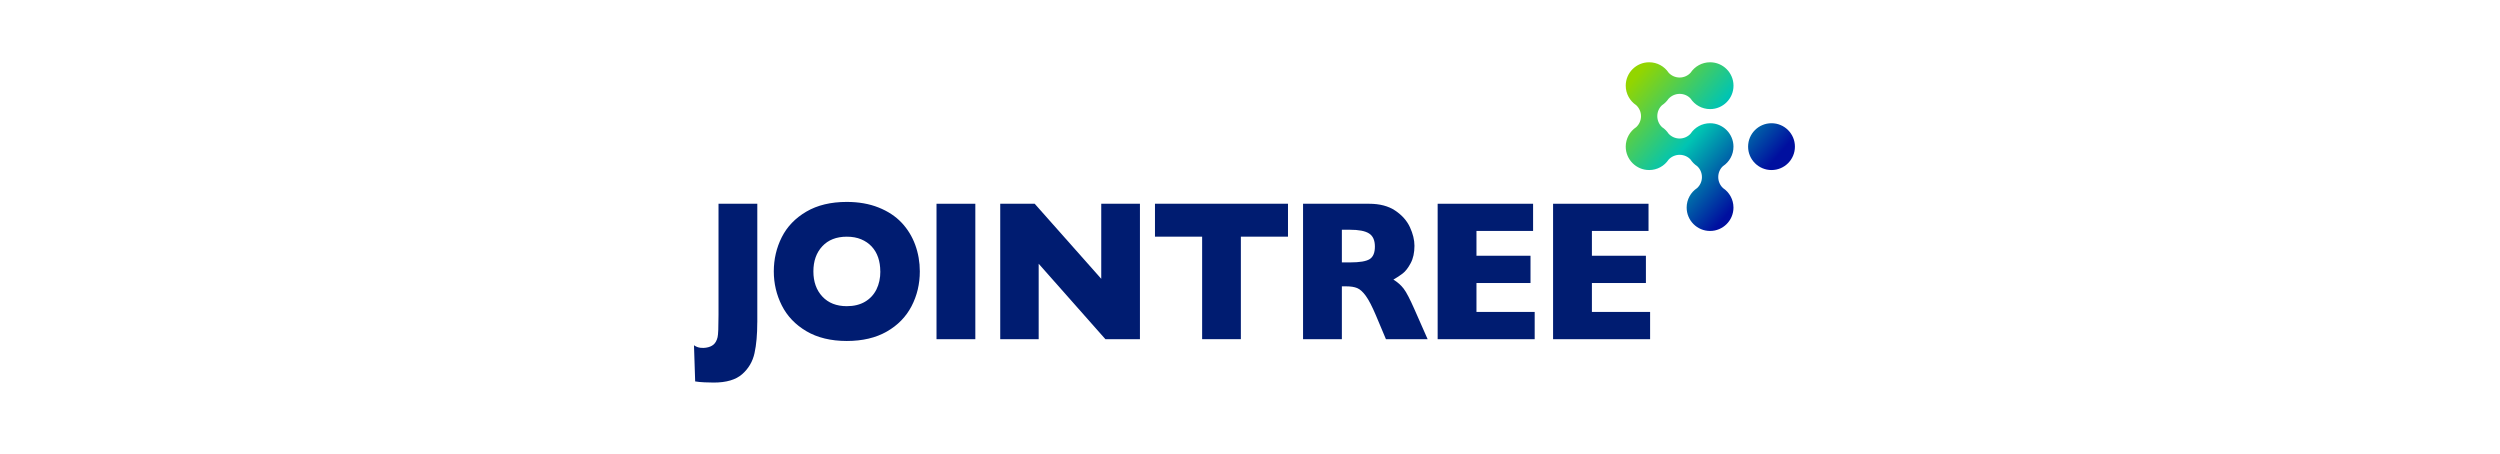<svg width="281" height="51" viewBox="0 0 281 51" fill="none" xmlns="http://www.w3.org/2000/svg">
<g clip-path="url(#clip0_621_2300)">
<path d="M85.117 36.237C85.117 37.591 85.016 38.742 84.809 39.687C84.603 40.631 84.141 41.422 83.427 42.052C82.71 42.685 81.643 43 80.226 43C79.704 43 78.658 42.972 78.137 42.871L78.004 38.808C78.476 39.148 79.001 39.13 79.351 39.081C79.701 39.029 79.981 38.917 80.198 38.735C80.411 38.553 80.565 38.28 80.656 37.906C80.726 37.612 80.761 36.776 80.761 35.39V22.902H85.121V36.237H85.117Z" fill="#001C71"/>
<path d="M103.388 30.502C103.388 31.923 103.076 33.228 102.454 34.424C101.831 35.617 100.904 36.566 99.672 37.269C98.44 37.972 96.943 38.326 95.176 38.326C93.409 38.326 91.873 37.958 90.638 37.227C89.399 36.496 88.479 35.53 87.877 34.337C87.275 33.144 86.975 31.867 86.975 30.502C86.975 29.137 87.272 27.853 87.87 26.664C88.469 25.474 89.389 24.515 90.631 23.788C91.873 23.06 93.388 22.696 95.176 22.696C96.513 22.696 97.702 22.906 98.748 23.322C99.794 23.739 100.655 24.305 101.331 25.019C102.006 25.733 102.517 26.562 102.867 27.511C103.213 28.459 103.388 29.459 103.388 30.506V30.502ZM98.944 30.502C98.944 29.932 98.864 29.41 98.703 28.938C98.542 28.466 98.3 28.056 97.979 27.71C97.657 27.364 97.261 27.091 96.796 26.898C96.331 26.702 95.792 26.604 95.18 26.604C94.011 26.604 93.094 26.965 92.426 27.682C91.758 28.399 91.425 29.34 91.425 30.506C91.425 31.671 91.761 32.612 92.433 33.333C93.105 34.053 94.021 34.414 95.183 34.414C95.984 34.414 96.666 34.246 97.23 33.913C97.793 33.581 98.22 33.119 98.514 32.531C98.804 31.944 98.951 31.268 98.951 30.506L98.944 30.502Z" fill="#001C71"/>
<path d="M109.627 38.126H105.264V22.902H109.627V38.126Z" fill="#001C71"/>
<path d="M128.129 38.126H124.249L116.747 29.645V38.126H112.426V22.902H116.299L123.78 31.338V22.902H128.129V38.126Z" fill="#001C71"/>
<path d="M144.774 26.601H139.473V38.123H135.12V26.601H129.819V22.899H144.77V26.601H144.774Z" fill="#001C71"/>
<path d="M160.465 38.126H155.78L154.643 35.425C154.223 34.438 153.849 33.714 153.517 33.256C153.184 32.797 152.859 32.507 152.54 32.377C152.222 32.248 151.816 32.185 151.316 32.185H150.826V38.126H146.463V22.902H153.881C155.077 22.902 156.057 23.158 156.823 23.672C157.589 24.187 158.139 24.809 158.478 25.541C158.814 26.272 158.985 26.968 158.985 27.626C158.985 28.396 158.845 29.047 158.562 29.575C158.279 30.107 157.985 30.491 157.67 30.733C157.358 30.974 157.005 31.205 156.617 31.426C157.082 31.709 157.467 32.048 157.768 32.44C158.072 32.832 158.482 33.623 159.006 34.816L160.465 38.123V38.126ZM154.538 27.713C154.538 27.01 154.321 26.52 153.881 26.24C153.443 25.96 152.729 25.824 151.743 25.824H150.826V29.494H151.764C152.827 29.494 153.555 29.372 153.947 29.127C154.342 28.882 154.538 28.41 154.538 27.717V27.713Z" fill="#001C71"/>
<path d="M172.498 38.126H161.592V22.902H172.319V25.957H165.955V28.746H172.029V31.811H165.955V35.061H172.498V38.126Z" fill="#001C71"/>
<path d="M185.469 38.126H174.566V22.902H185.294V25.957H178.93V28.746H185V31.811H178.93V35.061H185.472V38.126H185.469Z" fill="#001C71"/>
<path d="M199.117 13.851C197.665 13.851 196.486 15.03 196.486 16.482C196.486 17.934 197.665 19.113 199.117 19.113C200.57 19.113 201.749 17.938 201.749 16.482C201.749 15.027 200.57 13.851 199.117 13.851Z" fill="url(#paint0_linear_621_2300)"/>
<path d="M187.557 11.09C187.858 10.761 188.31 10.551 188.792 10.551C189.275 10.551 189.72 10.747 190.021 11.08C190.489 11.79 191.298 12.262 192.214 12.262C193.666 12.262 194.846 11.083 194.846 9.631C194.846 8.179 193.666 7 192.214 7C191.301 7 190.496 7.465 190.024 8.172C189.723 8.505 189.272 8.714 188.789 8.714C188.306 8.714 187.855 8.505 187.554 8.172C187.082 7.465 186.28 7 185.364 7C183.912 7 182.732 8.176 182.732 9.631C182.732 10.544 183.201 11.349 183.908 11.822C184.24 12.126 184.45 12.574 184.45 13.057C184.45 13.539 184.24 13.991 183.908 14.292C183.201 14.764 182.732 15.569 182.732 16.482C182.732 17.934 183.912 19.113 185.364 19.113C186.277 19.113 187.082 18.648 187.55 17.941C187.851 17.612 188.306 17.402 188.789 17.402C189.272 17.402 189.716 17.602 190.017 17.93C190.21 18.221 190.461 18.476 190.755 18.669C191.088 18.97 191.298 19.418 191.298 19.904C191.298 20.39 191.088 20.838 190.755 21.139C190.045 21.611 189.58 22.416 189.58 23.329C189.58 24.781 190.759 25.96 192.211 25.96C193.663 25.96 194.842 24.781 194.842 23.329C194.842 22.416 194.377 21.615 193.67 21.142C193.338 20.838 193.131 20.387 193.131 19.904C193.131 19.421 193.327 18.977 193.659 18.676C194.373 18.203 194.842 17.399 194.842 16.482C194.842 15.03 193.663 13.851 192.211 13.851C191.298 13.851 190.493 14.316 190.021 15.026C189.72 15.359 189.268 15.569 188.785 15.569C188.303 15.569 187.851 15.359 187.55 15.026C187.358 14.736 187.11 14.488 186.819 14.295C186.487 13.991 186.28 13.539 186.28 13.057C186.28 12.574 186.476 12.129 186.809 11.829C187.103 11.633 187.354 11.381 187.55 11.09H187.557Z" fill="url(#paint1_linear_621_2300)"/>
</g>
<defs>
<linearGradient id="paint0_linear_621_2300" x1="186.497" y1="5.579" x2="200.045" y2="17.283" gradientUnits="userSpaceOnUse">
<stop stop-color="#93D500"/>
<stop offset="0.52" stop-color="#00C4B3"/>
<stop offset="1" stop-color="#000F9F"/>
</linearGradient>
<linearGradient id="paint1_linear_621_2300" x1="183.548" y1="8.994" x2="197.095" y2="20.698" gradientUnits="userSpaceOnUse">
<stop stop-color="#93D500"/>
<stop offset="0.52" stop-color="#00C4B3"/>
<stop offset="1" stop-color="#000F9F"/>
</linearGradient>
<clipPath id="clip0_621_2300">
<rect width="123.748" height="36" fill="white" transform="translate(78 7)"/>
</clipPath>
</defs>
</svg>
